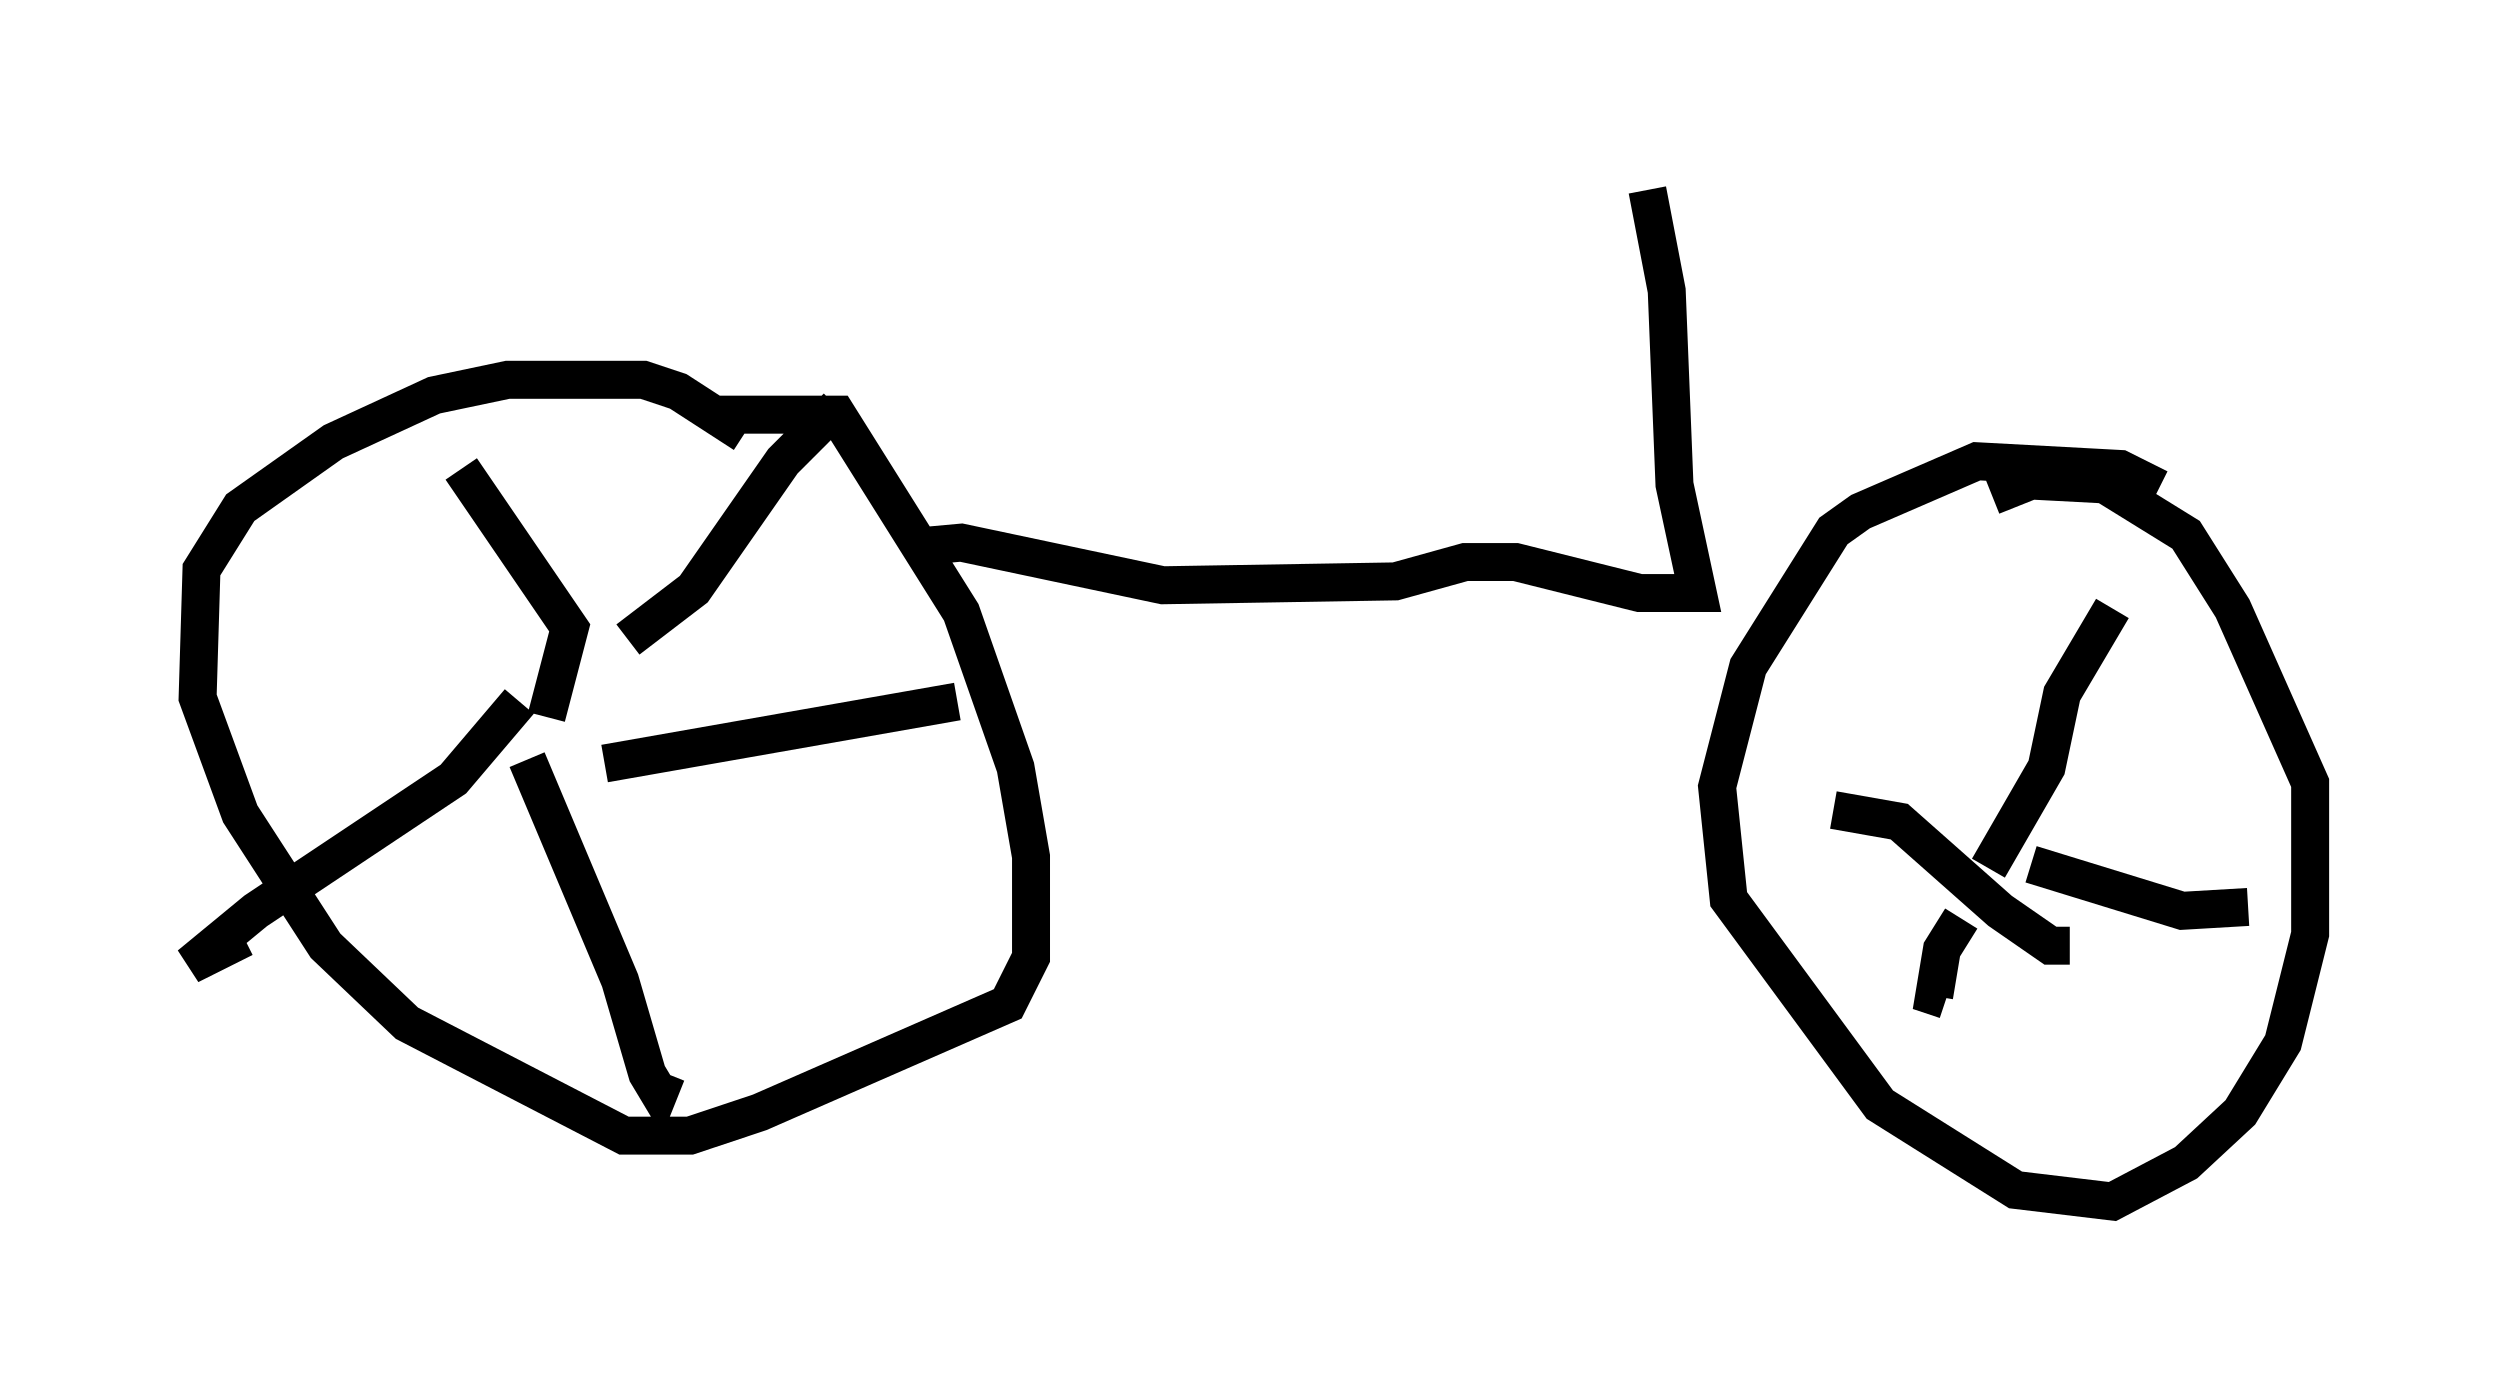 <?xml version="1.0" encoding="utf-8" ?>
<svg baseProfile="full" height="36.644" version="1.1" width="65.84" xmlns="http://www.w3.org/2000/svg" xmlns:ev="http://www.w3.org/2001/xml-events" xmlns:xlink="http://www.w3.org/1999/xlink"><defs /><rect fill="white" height="36.644" width="65.84" x="0" y="0" /><path d="M20.415, 12.656 m-0.817, -1.225 l-1.735, -1.123 -0.919, -0.306 l-3.573, 0.0 -1.94, 0.408 l-2.654, 1.225 -2.45, 1.735 l-1.021, 1.633 -0.102, 3.369 l1.123, 3.063 2.246, 3.471 l2.144, 2.042 5.717, 2.96 l1.735, 0.0 1.838, -0.613 l6.533, -2.858 0.613, -1.225 l0.0, -2.654 -0.408, -2.348 l-1.429, -4.083 -3.267, -5.206 l-3.267, 0.0 m38.078, 1.94 l-1.021, -0.51 -3.777, -0.204 l-3.063, 1.327 -0.715, 0.51 l-2.246, 3.573 -0.817, 3.165 l0.306, 2.96 3.981, 5.41 l3.573, 2.246 2.552, 0.306 l1.94, -1.021 1.429, -1.327 l1.123, -1.838 0.715, -2.858 l0.0, -3.981 -2.042, -4.594 l-1.225, -1.94 -2.144, -1.327 l-1.94, -0.102 -1.021, 0.408 m2.042, 11.842 l-0.51, 0.0 -1.327, -0.919 l-2.654, -2.348 -1.735, -0.306 m4.083, 1.531 l1.531, -2.654 0.408, -1.94 l1.327, -2.246 m-3.981, 8.167 l-0.51, 0.817 -0.204, 1.225 l0.306, 0.102 m2.246, -3.573 l3.981, 1.225 1.735, -0.102 m-45.53, -5.41 l-1.735, 2.042 -5.206, 3.471 l-1.735, 1.429 1.429, -0.715 m7.452, -4.696 l2.45, 5.819 0.715, 2.45 l0.306, 0.51 0.204, -0.51 m-1.633, -8.167 l9.29, -1.633 m-10.821, 0.408 l0.613, -2.348 -2.858, -4.185 m4.39, 4.492 l1.735, -1.327 2.348, -3.369 l1.429, -1.429 m2.144, 3.675 l1.123, -0.102 5.308, 1.123 l6.125, -0.102 1.838, -0.51 l1.327, 0.0 3.267, 0.817 l1.531, 0.0 -0.613, -2.858 l-0.204, -5.104 -0.51, -2.654 " fill="none" stroke="black" stroke-width="1" /></svg>